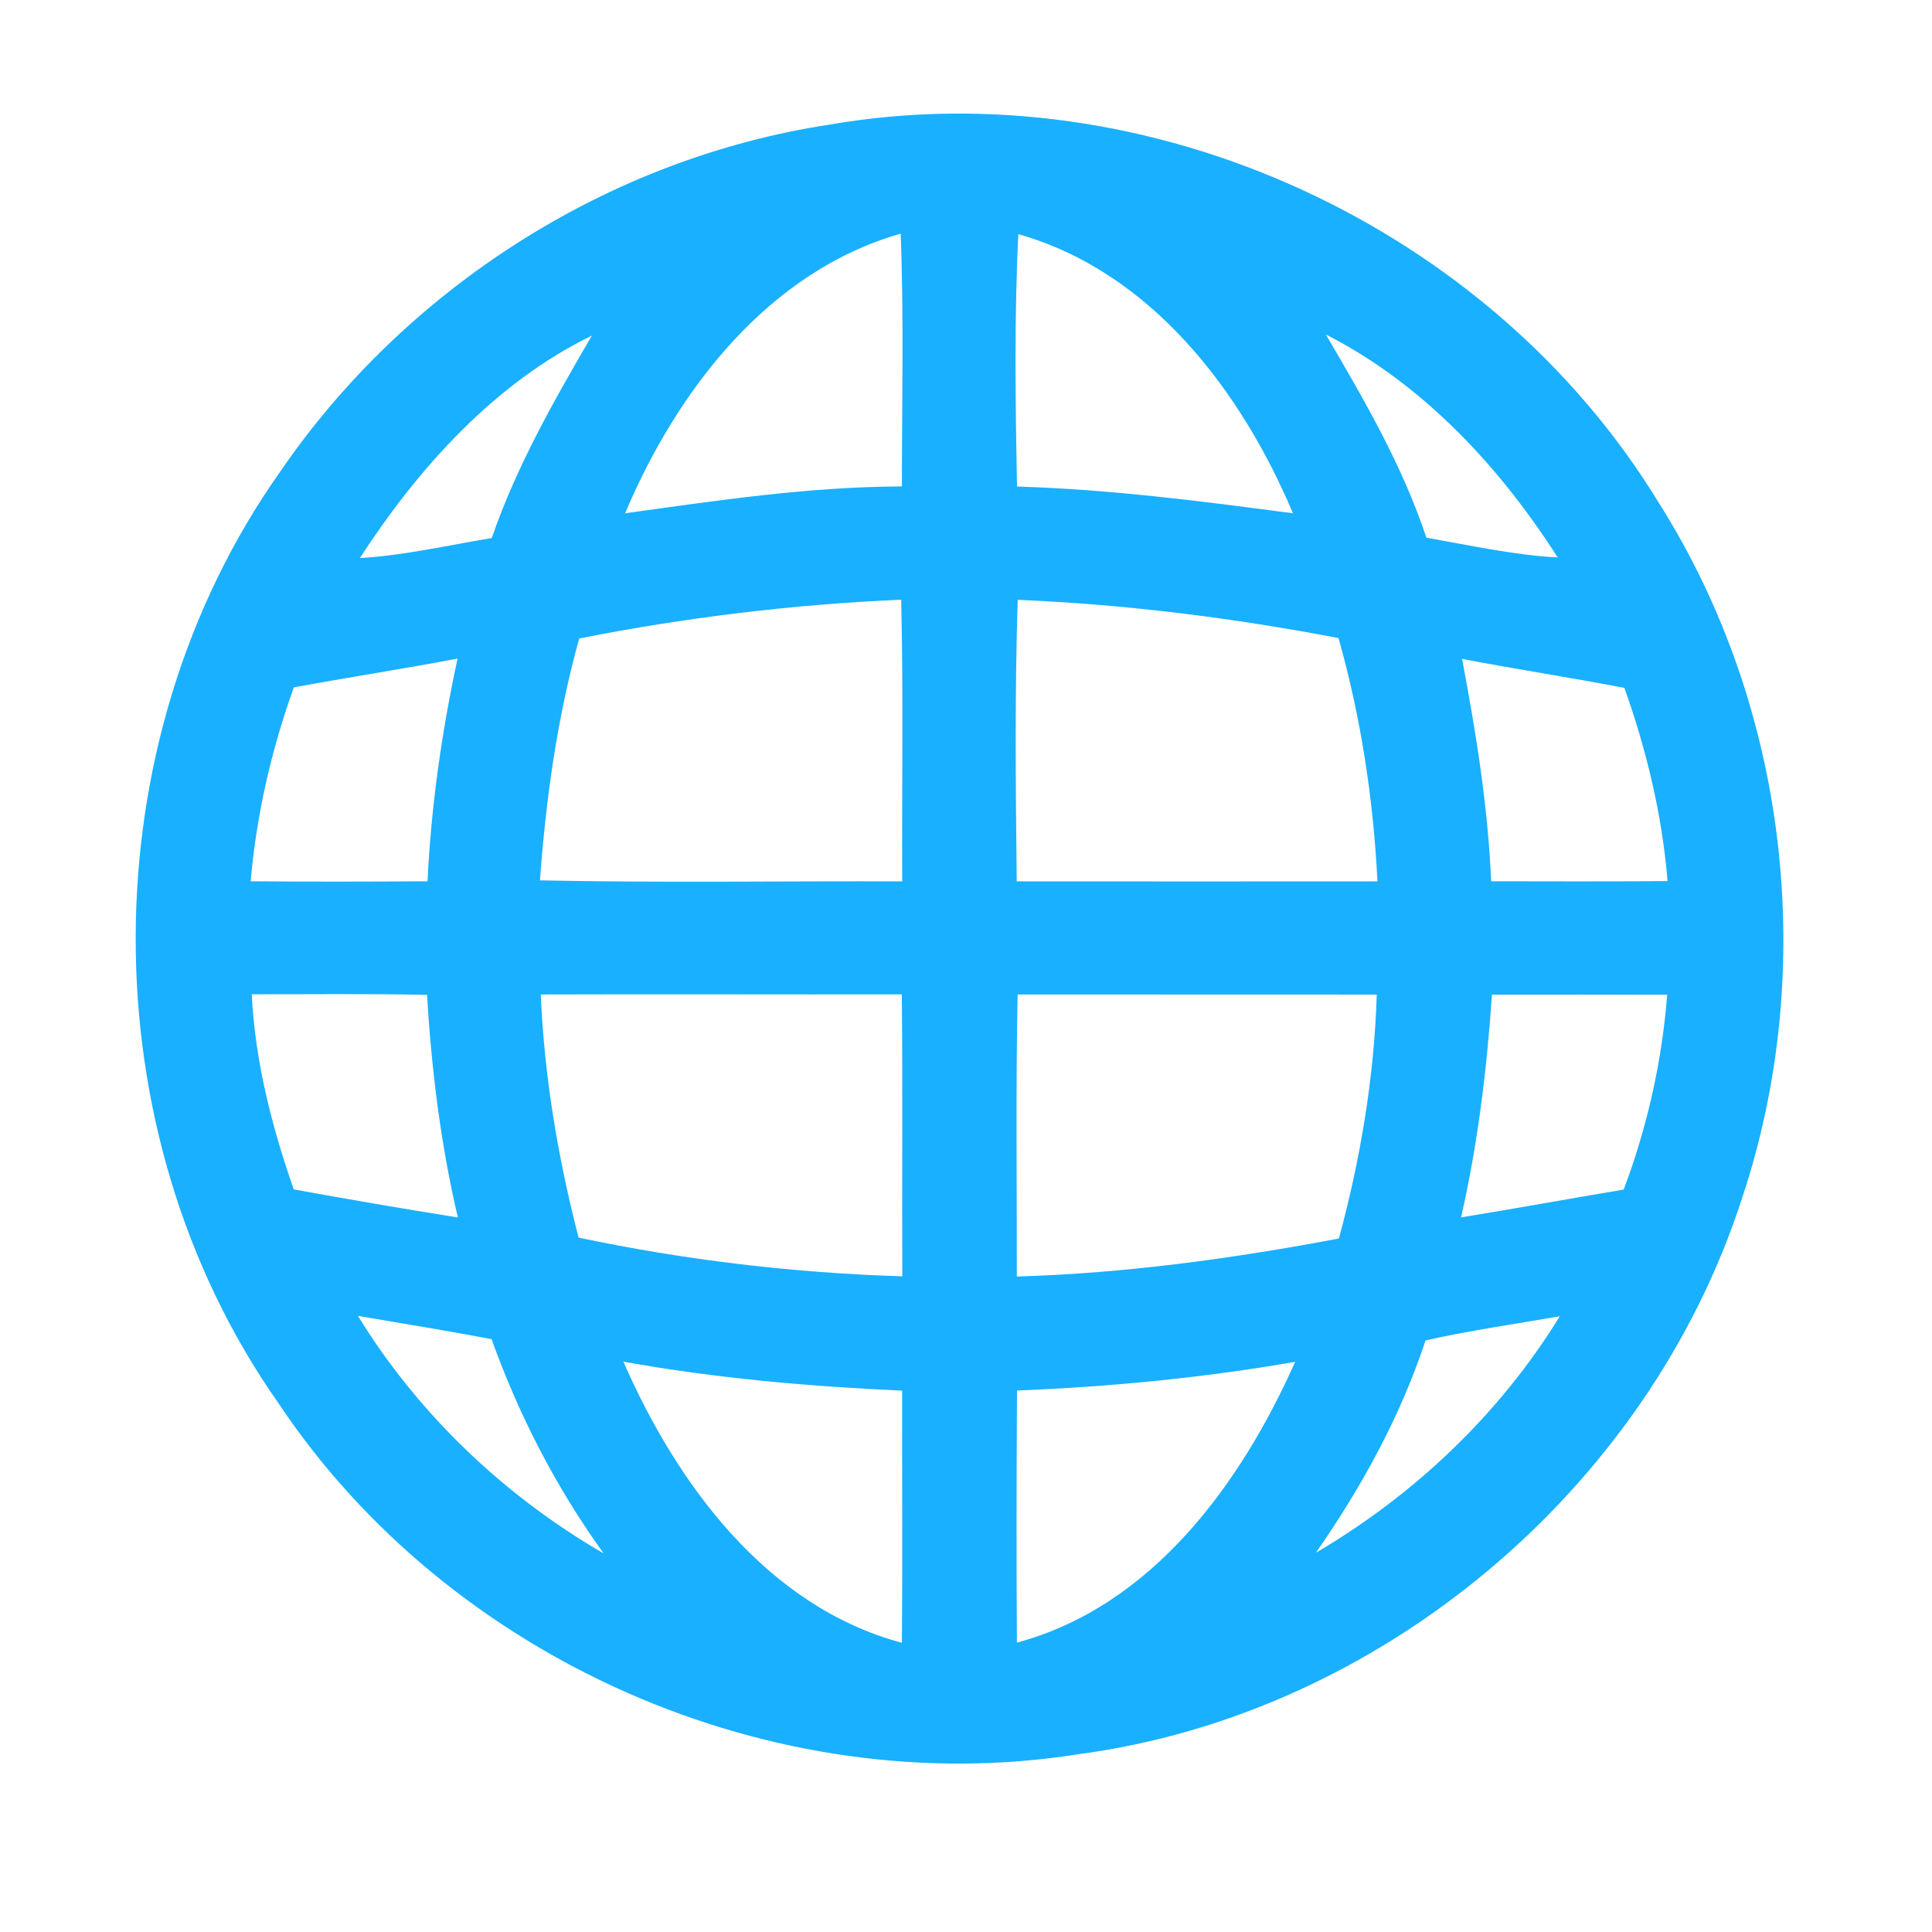 <?xml version="1.0" encoding="UTF-8" ?>
<!DOCTYPE svg PUBLIC "-//W3C//DTD SVG 1.1//EN" "http://www.w3.org/Graphics/SVG/1.1/DTD/svg11.dtd">
<svg width="192pt" height="192pt" viewBox="0 0 192 192" version="1.1" xmlns="http://www.w3.org/2000/svg">
<g id="#19b0ffff">
<path fill="#19b0ff" opacity="1.00" d=" M 82.34 12.40 C 114.18 6.85 148.14 22.48 164.90 50.05 C 177.71 70.34 180.71 96.40 173.10 119.14 C 163.77 148.01 137.17 170.39 107.05 174.35 C 76.75 179.11 44.62 164.92 27.64 139.40 C 8.67 112.39 8.79 73.78 27.86 46.85 C 40.35 28.62 60.46 15.75 82.34 12.40 M 62.12 51.01 C 71.25 49.74 80.39 48.37 89.63 48.34 C 89.63 39.97 89.83 31.59 89.51 23.22 C 76.30 26.99 67.26 38.85 62.12 51.01 M 101.20 23.27 C 100.79 31.62 100.91 39.99 101.07 48.35 C 110.26 48.63 119.38 49.80 128.49 51.01 C 123.38 38.88 114.39 27.00 101.20 23.27 M 35.76 55.46 C 40.18 55.20 44.51 54.19 48.87 53.47 C 51.32 46.35 55.05 39.82 58.82 33.35 C 49.14 38.07 41.57 46.52 35.76 55.46 M 131.76 33.24 C 135.56 39.72 139.37 46.25 141.75 53.43 C 146.08 54.20 150.39 55.15 154.80 55.40 C 149.04 46.38 141.38 38.13 131.76 33.24 M 57.56 63.45 C 55.38 71.30 54.25 79.38 53.66 87.49 C 65.66 87.74 77.66 87.55 89.66 87.59 C 89.62 78.26 89.78 68.93 89.56 59.60 C 78.81 60.06 68.11 61.37 57.56 63.45 M 101.14 59.61 C 100.84 68.94 100.94 78.27 101.04 87.59 C 112.99 87.60 124.94 87.60 136.89 87.59 C 136.48 79.42 135.25 71.28 133.02 63.41 C 122.50 61.40 111.85 60.06 101.14 59.61 M 29.20 68.31 C 26.97 74.52 25.48 81.00 24.91 87.58 C 30.77 87.63 36.63 87.62 42.49 87.58 C 42.84 80.13 43.90 72.74 45.47 65.45 C 40.06 66.48 34.62 67.31 29.20 68.31 M 148.19 87.58 C 154.03 87.59 159.88 87.61 165.72 87.56 C 165.18 81.00 163.64 74.56 161.43 68.36 C 156.07 67.33 150.67 66.51 145.30 65.48 C 146.68 72.78 147.87 80.14 148.19 87.58 M 25.02 98.81 C 25.34 105.45 27.01 111.94 29.19 118.20 C 34.62 119.19 40.05 120.12 45.50 120.99 C 43.80 113.73 42.88 106.31 42.44 98.87 C 36.64 98.74 30.83 98.82 25.02 98.81 M 53.74 98.83 C 54.09 106.99 55.45 115.08 57.50 122.99 C 68.08 125.23 78.86 126.50 89.67 126.84 C 89.63 117.50 89.72 108.16 89.62 98.82 C 77.66 98.84 65.70 98.79 53.74 98.83 M 101.13 98.83 C 100.94 108.17 101.06 117.51 101.05 126.86 C 111.80 126.54 122.49 125.08 133.06 123.08 C 135.20 115.18 136.57 107.04 136.82 98.84 C 124.92 98.83 113.03 98.84 101.13 98.83 M 148.27 98.85 C 147.76 106.29 146.86 113.70 145.20 120.98 C 150.59 120.11 155.97 119.12 161.36 118.22 C 163.70 112.01 165.17 105.48 165.68 98.86 C 159.88 98.84 154.08 98.84 148.27 98.85 M 35.57 130.77 C 41.57 140.53 50.09 148.64 59.99 154.38 C 55.28 147.85 51.56 140.65 48.85 133.08 C 44.43 132.25 40.00 131.52 35.57 130.77 M 141.67 133.21 C 139.17 140.77 135.31 147.80 130.77 154.31 C 140.57 148.56 149.05 140.51 155.01 130.81 C 150.56 131.58 146.08 132.22 141.67 133.21 M 61.95 135.32 C 67.28 147.49 76.18 159.65 89.63 163.26 C 89.70 154.91 89.64 146.56 89.65 138.20 C 80.37 137.78 71.11 136.97 61.95 135.32 M 101.07 138.19 C 101.02 146.54 101.00 154.89 101.06 163.24 C 114.49 159.63 123.32 147.45 128.71 135.34 C 119.58 136.92 110.34 137.82 101.07 138.19 Z" />
</g>
</svg>
